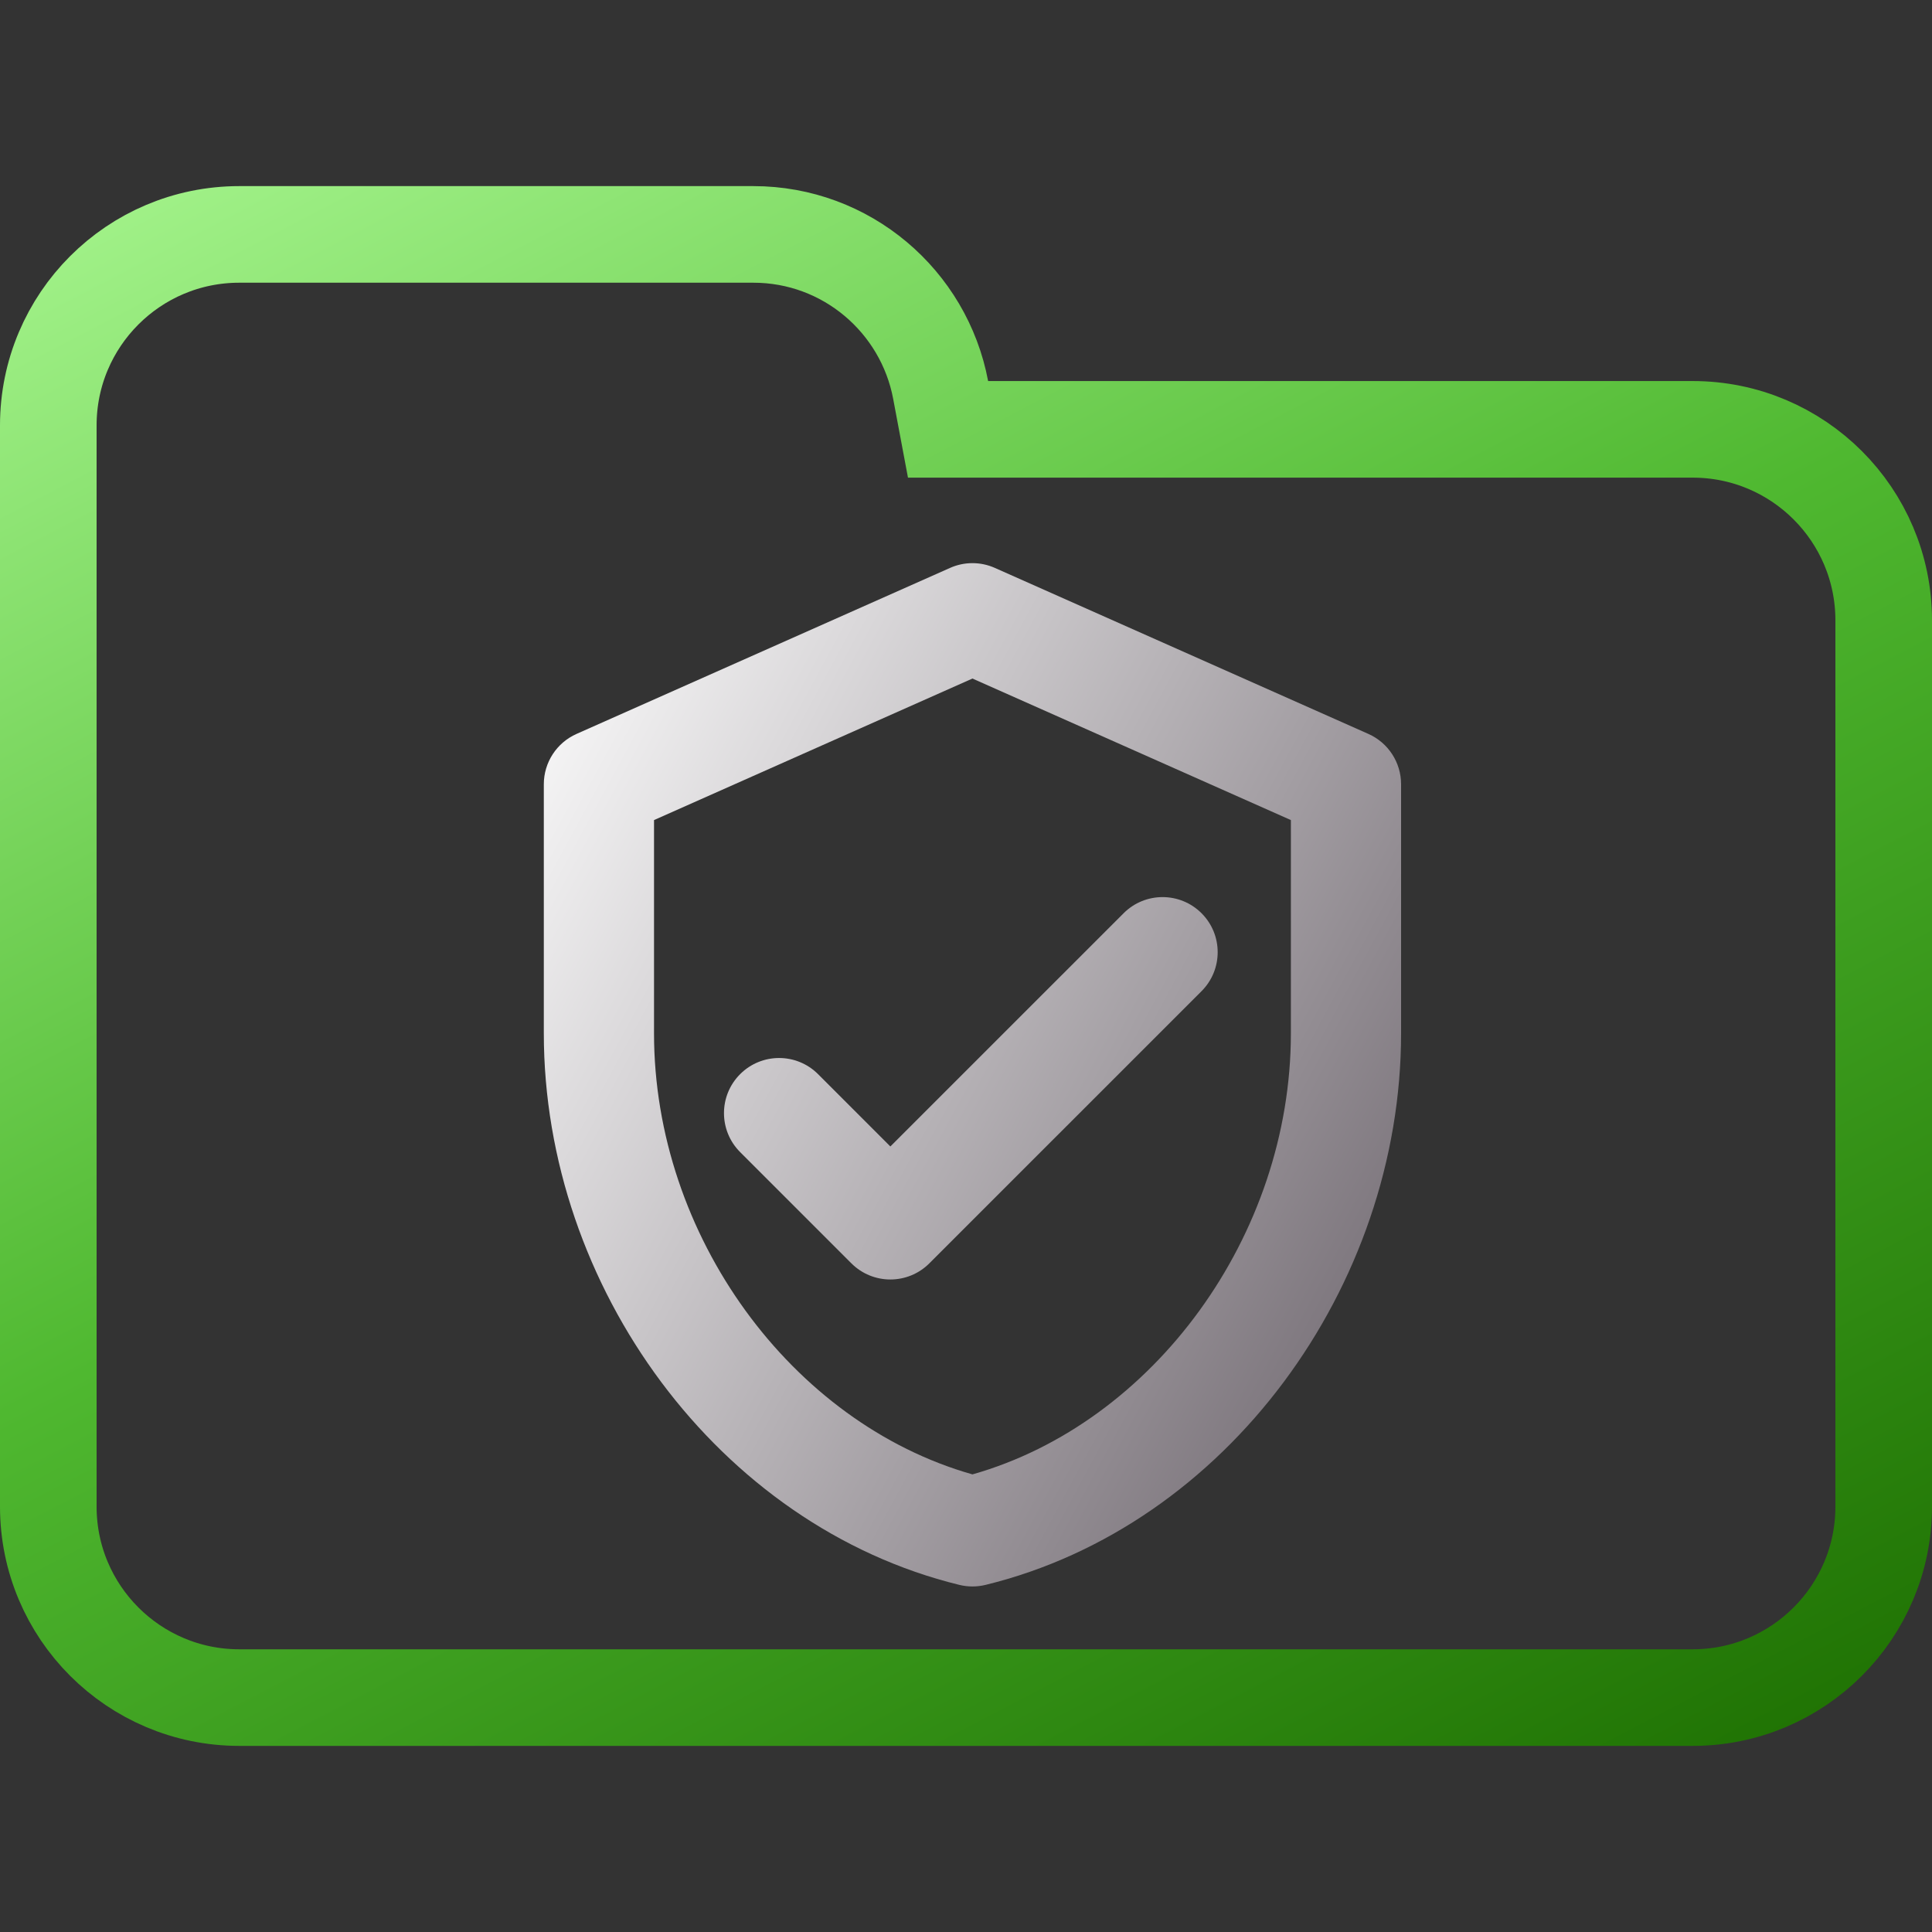 <svg width="100" height="100" viewBox="0 0 100 100" fill="none" xmlns="http://www.w3.org/2000/svg">
<rect x="0" y="0" width="100" height="100" fill="#333333" stroke="none"/>
<g clip-path="url(#clip0_30_225)">
<path d="M48.688 20.184L49.071 22.223H51.145H87.615C93.072 22.223 97.5 26.647 97.5 32.108V77.982C97.5 83.438 93.071 87.867 87.615 87.867H12.385C6.927 87.867 2.5 83.438 2.5 77.982V42.203V32.108V22.018C2.5 16.557 6.926 12.133 12.385 12.133H38.991C43.815 12.133 47.826 15.597 48.688 20.184Z" stroke="url(#paint0_linear_30_225)" stroke-width="5"/>
<path fill-rule="evenodd" clip-rule="evenodd" d="M51.492 29.394C50.755 29.066 49.913 29.066 49.176 29.394L29.842 37.987C28.812 38.444 28.148 39.466 28.148 40.593V53.483C28.148 66.602 37.185 78.986 49.657 82.034C50.102 82.142 50.566 82.142 51.011 82.034C63.485 78.987 72.52 66.602 72.52 53.483V40.593C72.52 39.466 71.856 38.444 70.826 37.987L51.492 29.394ZM33.852 53.483V42.447L50.334 35.121L66.816 42.447V53.483C66.816 63.959 59.7 73.659 50.334 76.314C40.97 73.659 33.852 63.959 33.852 53.483ZM62.191 51.303C63.305 50.189 63.306 48.383 62.192 47.269C61.078 46.156 59.272 46.155 58.158 47.269L46.085 59.341L42.343 55.598C41.229 54.484 39.423 54.484 38.309 55.598C37.195 56.712 37.195 58.518 38.309 59.632L44.068 65.391C45.182 66.504 46.988 66.504 48.102 65.391L62.191 51.303Z" fill="url(#paint1_linear_30_225)"/>
</g>
<defs>
<linearGradient id="paint0_linear_30_225" x1="0" y1="9.633" x2="54.51" y2="114.103" gradientUnits="userSpaceOnUse">
<stop stop-color="#A6F58E"/>
<stop offset="0.479" stop-color="#4FB830"/>
<stop offset="1" stop-color="#1D6F01"/>
</linearGradient>
<linearGradient id="paint1_linear_30_225" x1="28.158" y1="29.334" x2="84.553" y2="59.83" gradientUnits="userSpaceOnUse">
<stop stop-color="white"/>
<stop offset="0.849" stop-color="#7F787F"/>
<stop offset="0.983" stop-color="#4B454B"/>
</linearGradient>
<clipPath id="clip0_30_225">
<rect width="100" height="100" fill="white"/>
</clipPath>
</defs>
</svg>
